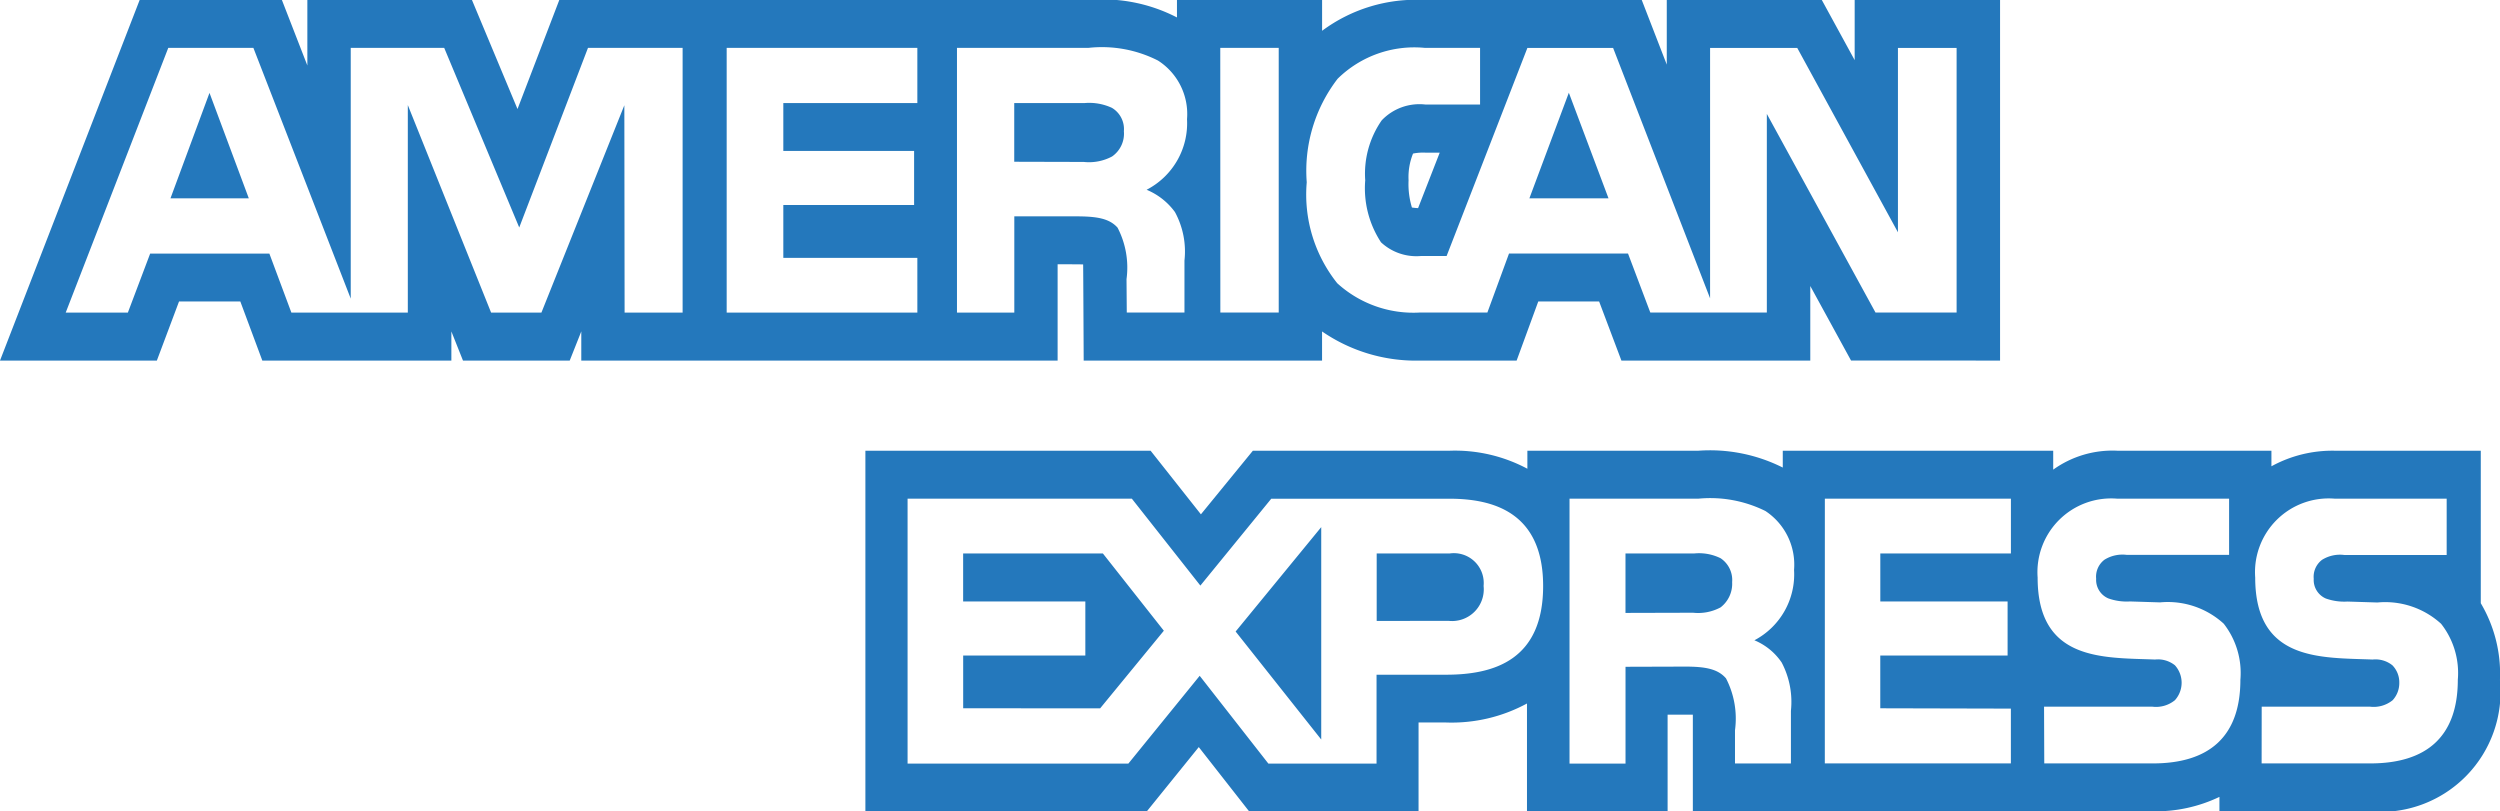 <svg xmlns="http://www.w3.org/2000/svg" width="69.333" height="22.505" viewBox="0 0 69.333 22.505">
  <path id="american" d="M61.552,22.5v-.4a4.088,4.088,0,0,1-1.846.4H46.948s0-2.578,0-2.68c-.059,0-.7,0-.7,0V22.5h-3.9v-2.99a4.383,4.383,0,0,1-2.247.527h-.76V22.5h-4.7l-1.395-1.781L31.806,22.5H24v-10h7.91l1.395,1.764L34.746,12.5H40.2a4.256,4.256,0,0,1,2.159.5v-.5H47.1a4.494,4.494,0,0,1,2.342.467V12.5h7.5v.525a2.814,2.814,0,0,1,1.783-.525h4.269v.432a3.512,3.512,0,0,1,1.761-.432H68.8v4.229a3.839,3.839,0,0,1,.532,2.129,3.33,3.33,0,0,1-3.6,3.647Zm1.17-1.328h3.011c1.561,0,2.43-.739,2.43-2.32A2.208,2.208,0,0,0,67.7,17.3a2.3,2.3,0,0,0-1.766-.591l-.83-.026a1.531,1.531,0,0,1-.6-.084.56.56,0,0,1-.337-.547.59.59,0,0,1,.232-.527.937.937,0,0,1,.62-.133h2.835V13.83h-3.1a2.044,2.044,0,0,0-2.21,2.187c0,2.324,1.81,2.218,3.256,2.274a.751.751,0,0,1,.549.16.676.676,0,0,1,.191.488.7.7,0,0,1-.183.479.836.836,0,0,1-.633.18h-3Zm-6.028,0h3.011c1.558,0,2.428-.739,2.428-2.32a2.22,2.22,0,0,0-.462-1.555,2.3,2.3,0,0,0-1.766-.591l-.833-.026a1.518,1.518,0,0,1-.6-.084.558.558,0,0,1-.339-.547.59.59,0,0,1,.232-.527.941.941,0,0,1,.62-.133h2.835V13.83h-3.1a2.045,2.045,0,0,0-2.21,2.187c0,2.324,1.812,2.218,3.256,2.274a.754.754,0,0,1,.552.16.723.723,0,0,1,0,.967.826.826,0,0,1-.63.18h-3Zm-6.086,0h5.16V19.652l-3.622-.009V18.181h3.531v-1.5H52.147V15.35h3.622V13.83h-5.16Zm-3.876-2.685c.564,0,.909.064,1.136.327a2.427,2.427,0,0,1,.249,1.438v.921h1.551v-1.46a2.345,2.345,0,0,0-.256-1.339,1.7,1.7,0,0,0-.757-.617,2.066,2.066,0,0,0,1.1-1.953,1.782,1.782,0,0,0-.794-1.632A3.444,3.444,0,0,0,47.1,13.83H43.528v7.347h1.553V18.492ZM35.176,21.177h3V18.712h1.929c1.351,0,2.691-.421,2.691-2.46s-1.377-2.421-2.6-2.421H35.256L33.29,16.24l-1.9-2.41H25.17v7.347h6.123l1.978-2.435Zm-.908-3.663,2.374-2.895v5.89Zm-7.556,2.129V18.181H30.1v-1.5H26.711V15.35h3.876l1.69,2.142-1.766,2.152ZM38.18,17.22V15.35H40.2a.828.828,0,0,1,.945.9.88.88,0,0,1-.965.969Zm6.9-.222V15.35h1.9a1.351,1.351,0,0,1,.738.132.726.726,0,0,1,.32.662.828.828,0,0,1-.32.7,1.318,1.318,0,0,1-.764.149Zm6.255-7L50.205,7.932V10H44.967l-.618-1.639H42.661L42.061,10H39.391a4.59,4.59,0,0,1-2.726-.808V10H30.054s-.012-2.573-.015-2.666c-.056-.005-.708-.005-.708-.005V10H16.121V9.189l-.007.02L15.8,10h-2.96l-.315-.791-.007-.017V10H7.275L6.665,8.361h-1.7L4.35,10H0L3.873,0H7.818l.706,1.817V0h4.565l1.263,3.024L15.511,0H30.194a4.481,4.481,0,0,1,2.447.484V0h4.025V.854A4.361,4.361,0,0,1,39.508,0h6.023l.694,1.792V0h4.3l.911,1.668V0h4.032V10Zm.679-1.33h2.249V1.33H52.636V6.442L49.844,1.33H47.426V8.273L44.737,1.33H42.359L40.119,7.1h-.713a1.439,1.439,0,0,1-1.106-.38A2.731,2.731,0,0,1,37.862,5a2.591,2.591,0,0,1,.457-1.662A1.444,1.444,0,0,1,39.54,2.9h1.507V1.327H39.508a3.032,3.032,0,0,0-2.411.857,4.181,4.181,0,0,0-.857,2.872,3.94,3.94,0,0,0,.847,2.8,3.136,3.136,0,0,0,2.3.811H41.25l.6-1.636h3.3l.618,1.636H49V3.159Zm-18.17,0h1.619V1.327H33.842ZM29.835,6c.571,0,.926.053,1.158.313a2.4,2.4,0,0,1,.249,1.429l.007.926h1.6V7.228a2.289,2.289,0,0,0-.264-1.347,1.842,1.842,0,0,0-.786-.618,2.076,2.076,0,0,0,1.121-1.958,1.759,1.759,0,0,0-.806-1.626,3.432,3.432,0,0,0-1.922-.352H26.54V8.67h1.59V6ZM20.153,8.67h5.288V7.152H21.724V5.686h3.627v-1.5H21.724V2.858h3.717V1.327H20.153Zm-2.831,0h1.609V1.327H16.307L14.4,6.309,12.319,1.327H9.727V8.282l-2.7-6.955H4.667L1.822,8.67H3.546l.618-1.636H7.471L8.081,8.67H11.31V2.914L13.62,8.67h1.395l2.3-5.751ZM39.188,4.259l0,0A1.748,1.748,0,0,0,39.064,5a2.242,2.242,0,0,0,.093.755,1.6,1.6,0,0,0,.171.017l.6-1.538H39.54A1.389,1.389,0,0,0,39.188,4.259ZM42.415,5.5l1.094-2.928,1.1,2.928ZM4.728,5.5,5.81,2.576,6.9,5.5Zm23.4-1.014V2.858h1.954a1.5,1.5,0,0,1,.755.133.685.685,0,0,1,.332.648.771.771,0,0,1-.327.7,1.352,1.352,0,0,1-.784.152Z" transform="translate(0)" fill="#2478bc"/>
</svg>
